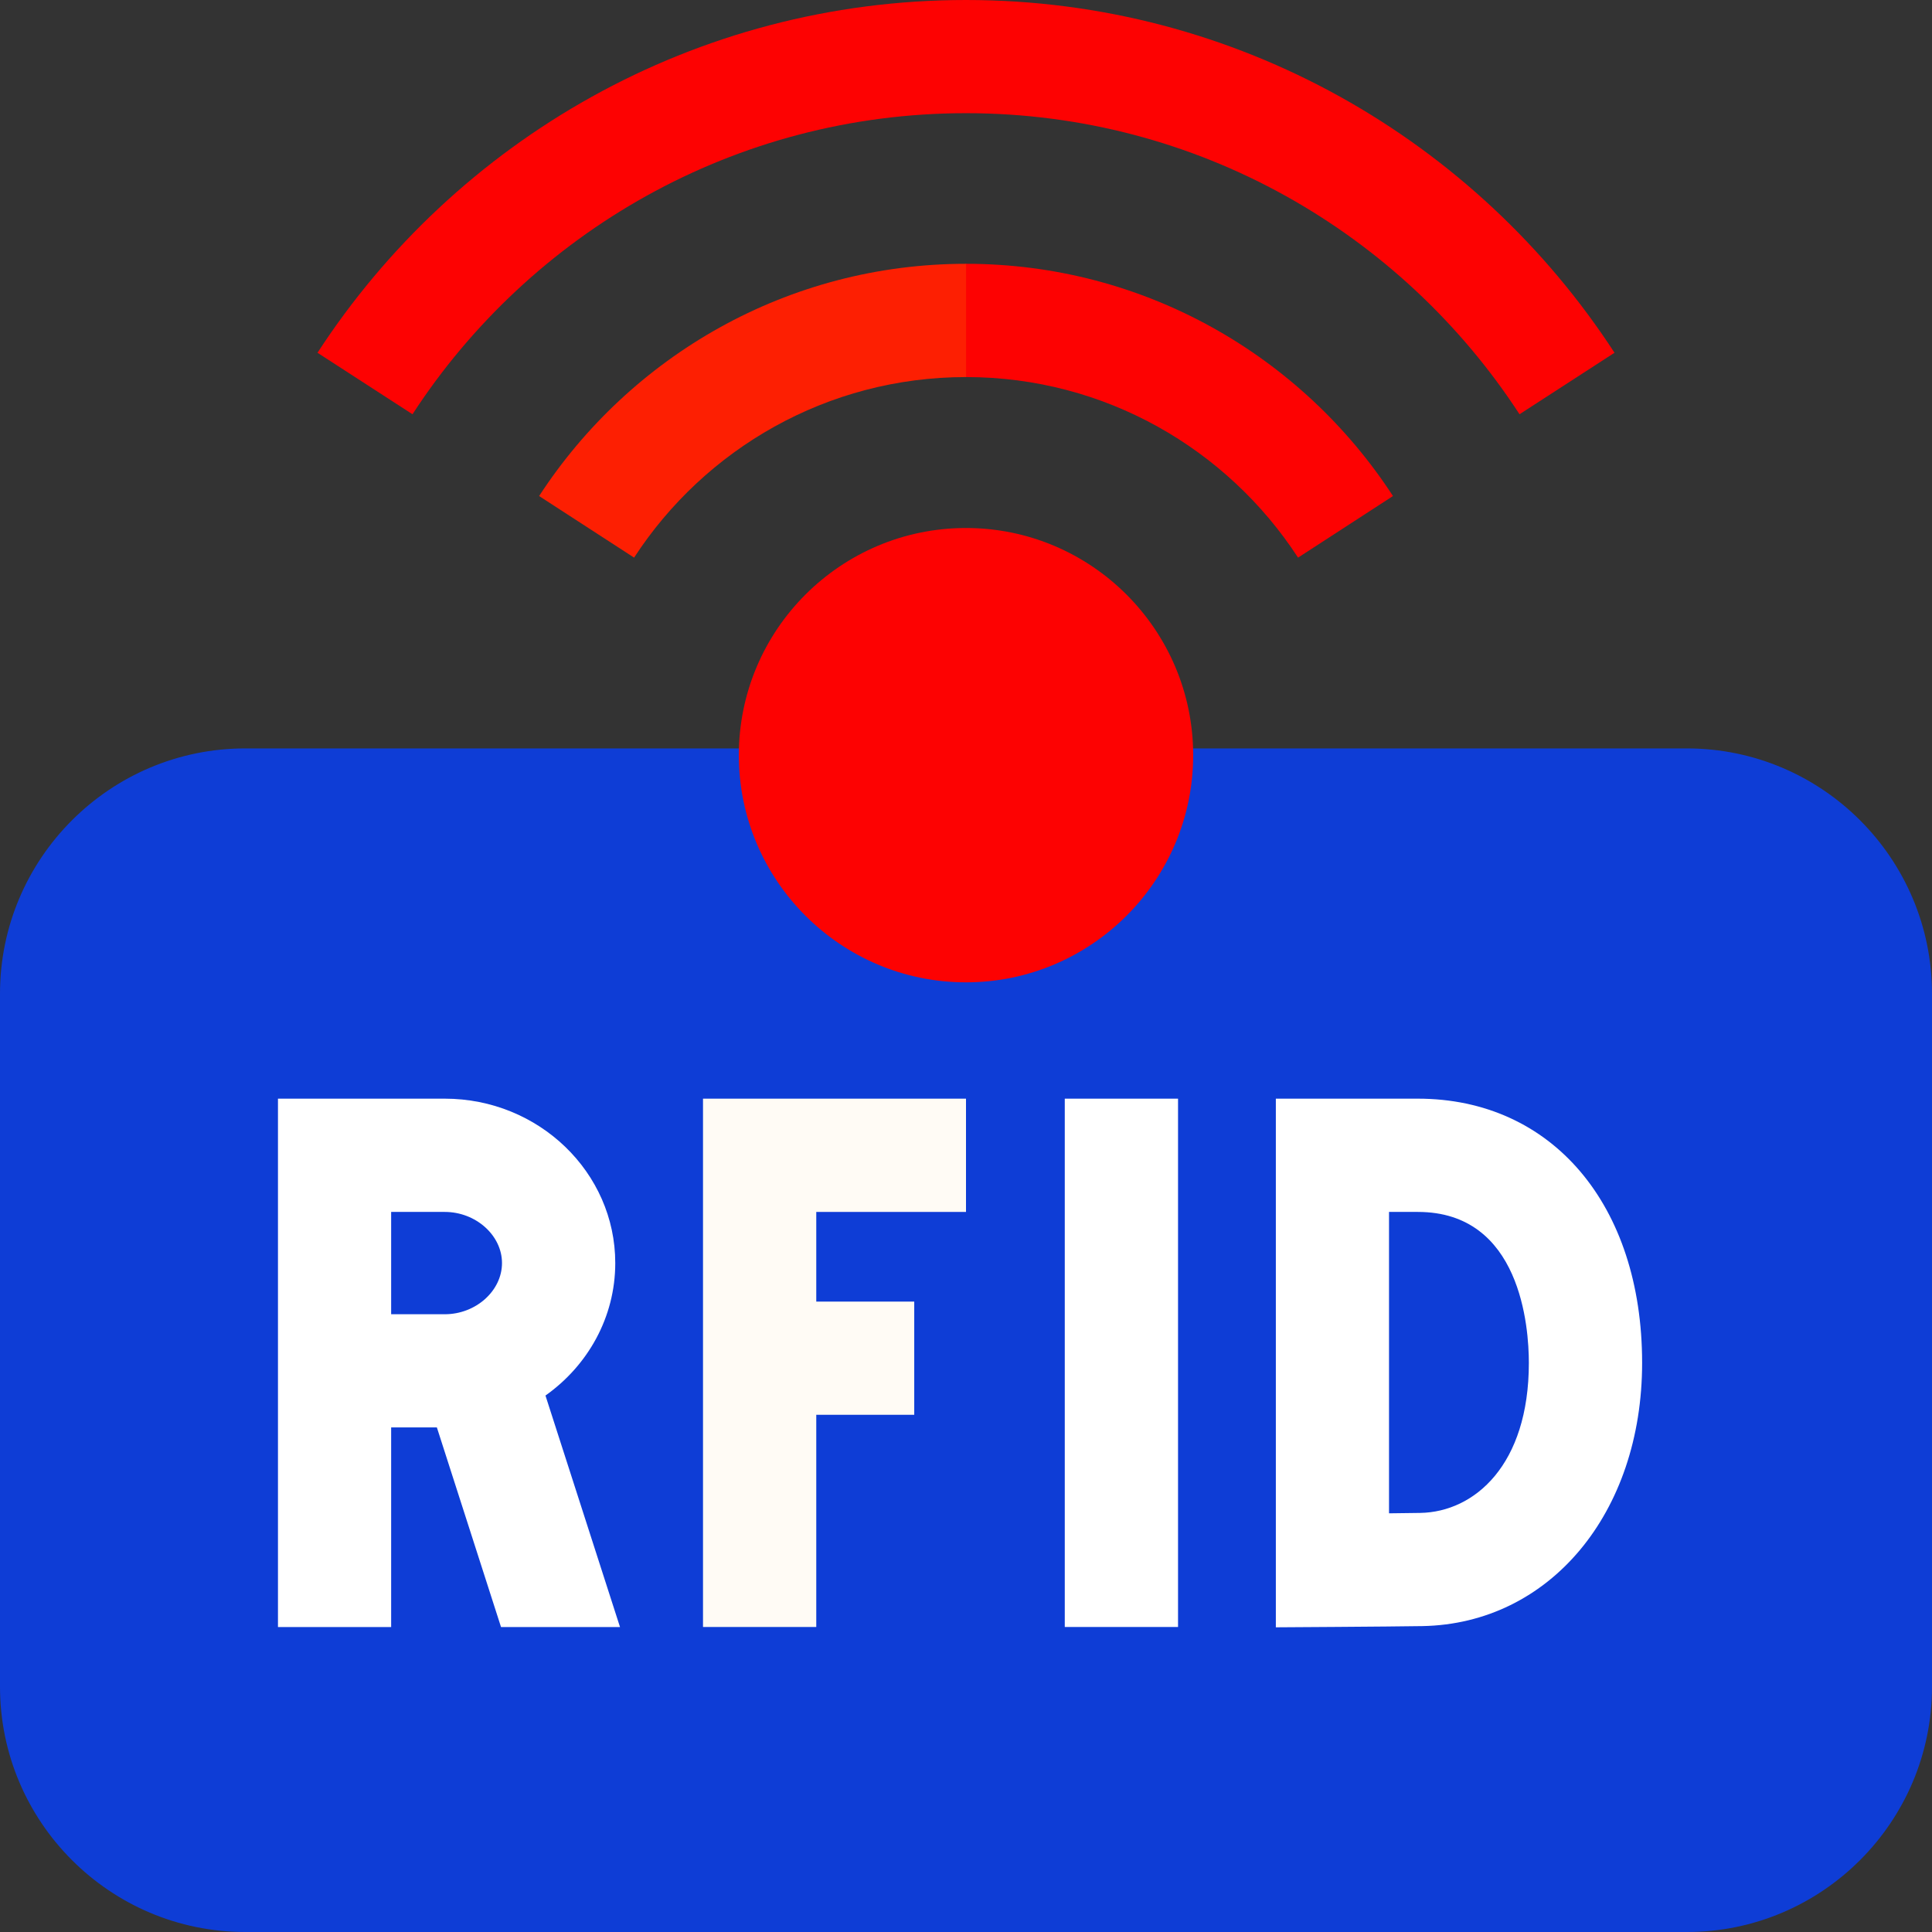 <svg width="24" height="24" viewBox="0 0 24 24" fill="none" xmlns="http://www.w3.org/2000/svg">
<rect x="0" y="0" width="24" height="24" fill="#333333" stroke="none"/>
<g clip-path="url(#clip0_734_19734)">
<path d="M20.954 9.297H12L11.395 16.648L12 24H20.954C22.634 24 24 22.633 24 20.953V12.344C24 10.664 22.634 9.297 20.954 9.297Z" fill="#0E3DD6"/>
<path d="M3.047 9.297C1.367 9.297 0 10.664 0 12.344V20.953C0 22.633 1.367 24 3.047 24H12V9.297H3.047Z" fill="#0E3DD6"/>
<path d="M4.859 17.732H5.427L6.224 20.212H7.702L6.776 17.336C7.301 16.964 7.643 16.365 7.643 15.69C7.643 14.564 6.693 13.648 5.525 13.648H3.453V20.212H4.859V17.732ZM4.859 15.055H5.525C5.911 15.055 6.236 15.346 6.236 15.69C6.236 16.035 5.911 16.326 5.525 16.326H4.859V15.055Z" fill="white"/>
<path d="M12 15.055V13.648H8.733V20.211H10.14V17.575H11.357V16.169H10.14V15.055H12Z" fill="#FFFBF5"/>
<path d="M13.227 13.648H14.634V20.211H13.227V13.648Z" fill="white"/>
<path d="M15.849 20.215V13.648H17.613C19.279 13.648 20.399 14.967 20.399 16.93C20.399 18.797 19.25 20.172 17.668 20.2C17.253 20.207 15.849 20.215 15.849 20.215ZM17.255 15.055V18.799C17.392 18.797 17.529 18.796 17.644 18.794C18.315 18.782 18.992 18.201 18.992 16.93C18.992 16.49 18.893 15.055 17.613 15.055H17.255Z" fill="white"/>
<path d="M12 0L11.531 0.706L12 1.406C14.878 1.406 17.413 2.897 18.876 5.146L20.056 4.382C18.342 1.747 15.371 0 12 0Z" fill="#FD0202"/>
<path d="M12 0C8.629 0 5.658 1.746 3.944 4.382L5.124 5.146C6.587 2.897 9.123 1.406 12 1.406V0Z" fill="#FD0202"/>
<path d="M16.125 6.927L17.304 6.162C16.176 4.427 14.22 3.277 12.001 3.277L11.532 3.999L12.001 4.684C13.727 4.684 15.247 5.578 16.125 6.927Z" fill="#FD0202"/>
<path d="M6.697 6.162L7.877 6.927C8.754 5.578 10.275 4.684 12.001 4.684V3.277C9.781 3.277 7.826 4.427 6.697 6.162Z" fill="#FD1F02"/>
<path d="M14.822 9.381C14.822 7.825 13.556 6.559 12 6.559L11.531 9.381L12 12.203C13.556 12.203 14.822 10.937 14.822 9.381Z" fill="#FD0202"/>
<path d="M9.178 9.381C9.178 10.937 10.444 12.203 12 12.203V6.559C10.444 6.559 9.178 7.824 9.178 9.381Z" fill="#FD0202"/>
</g>
<defs>
<clipPath id="clip0_734_19734">
<rect width="24" height="24" fill="white"/>
</clipPath>
</defs>
</svg>
